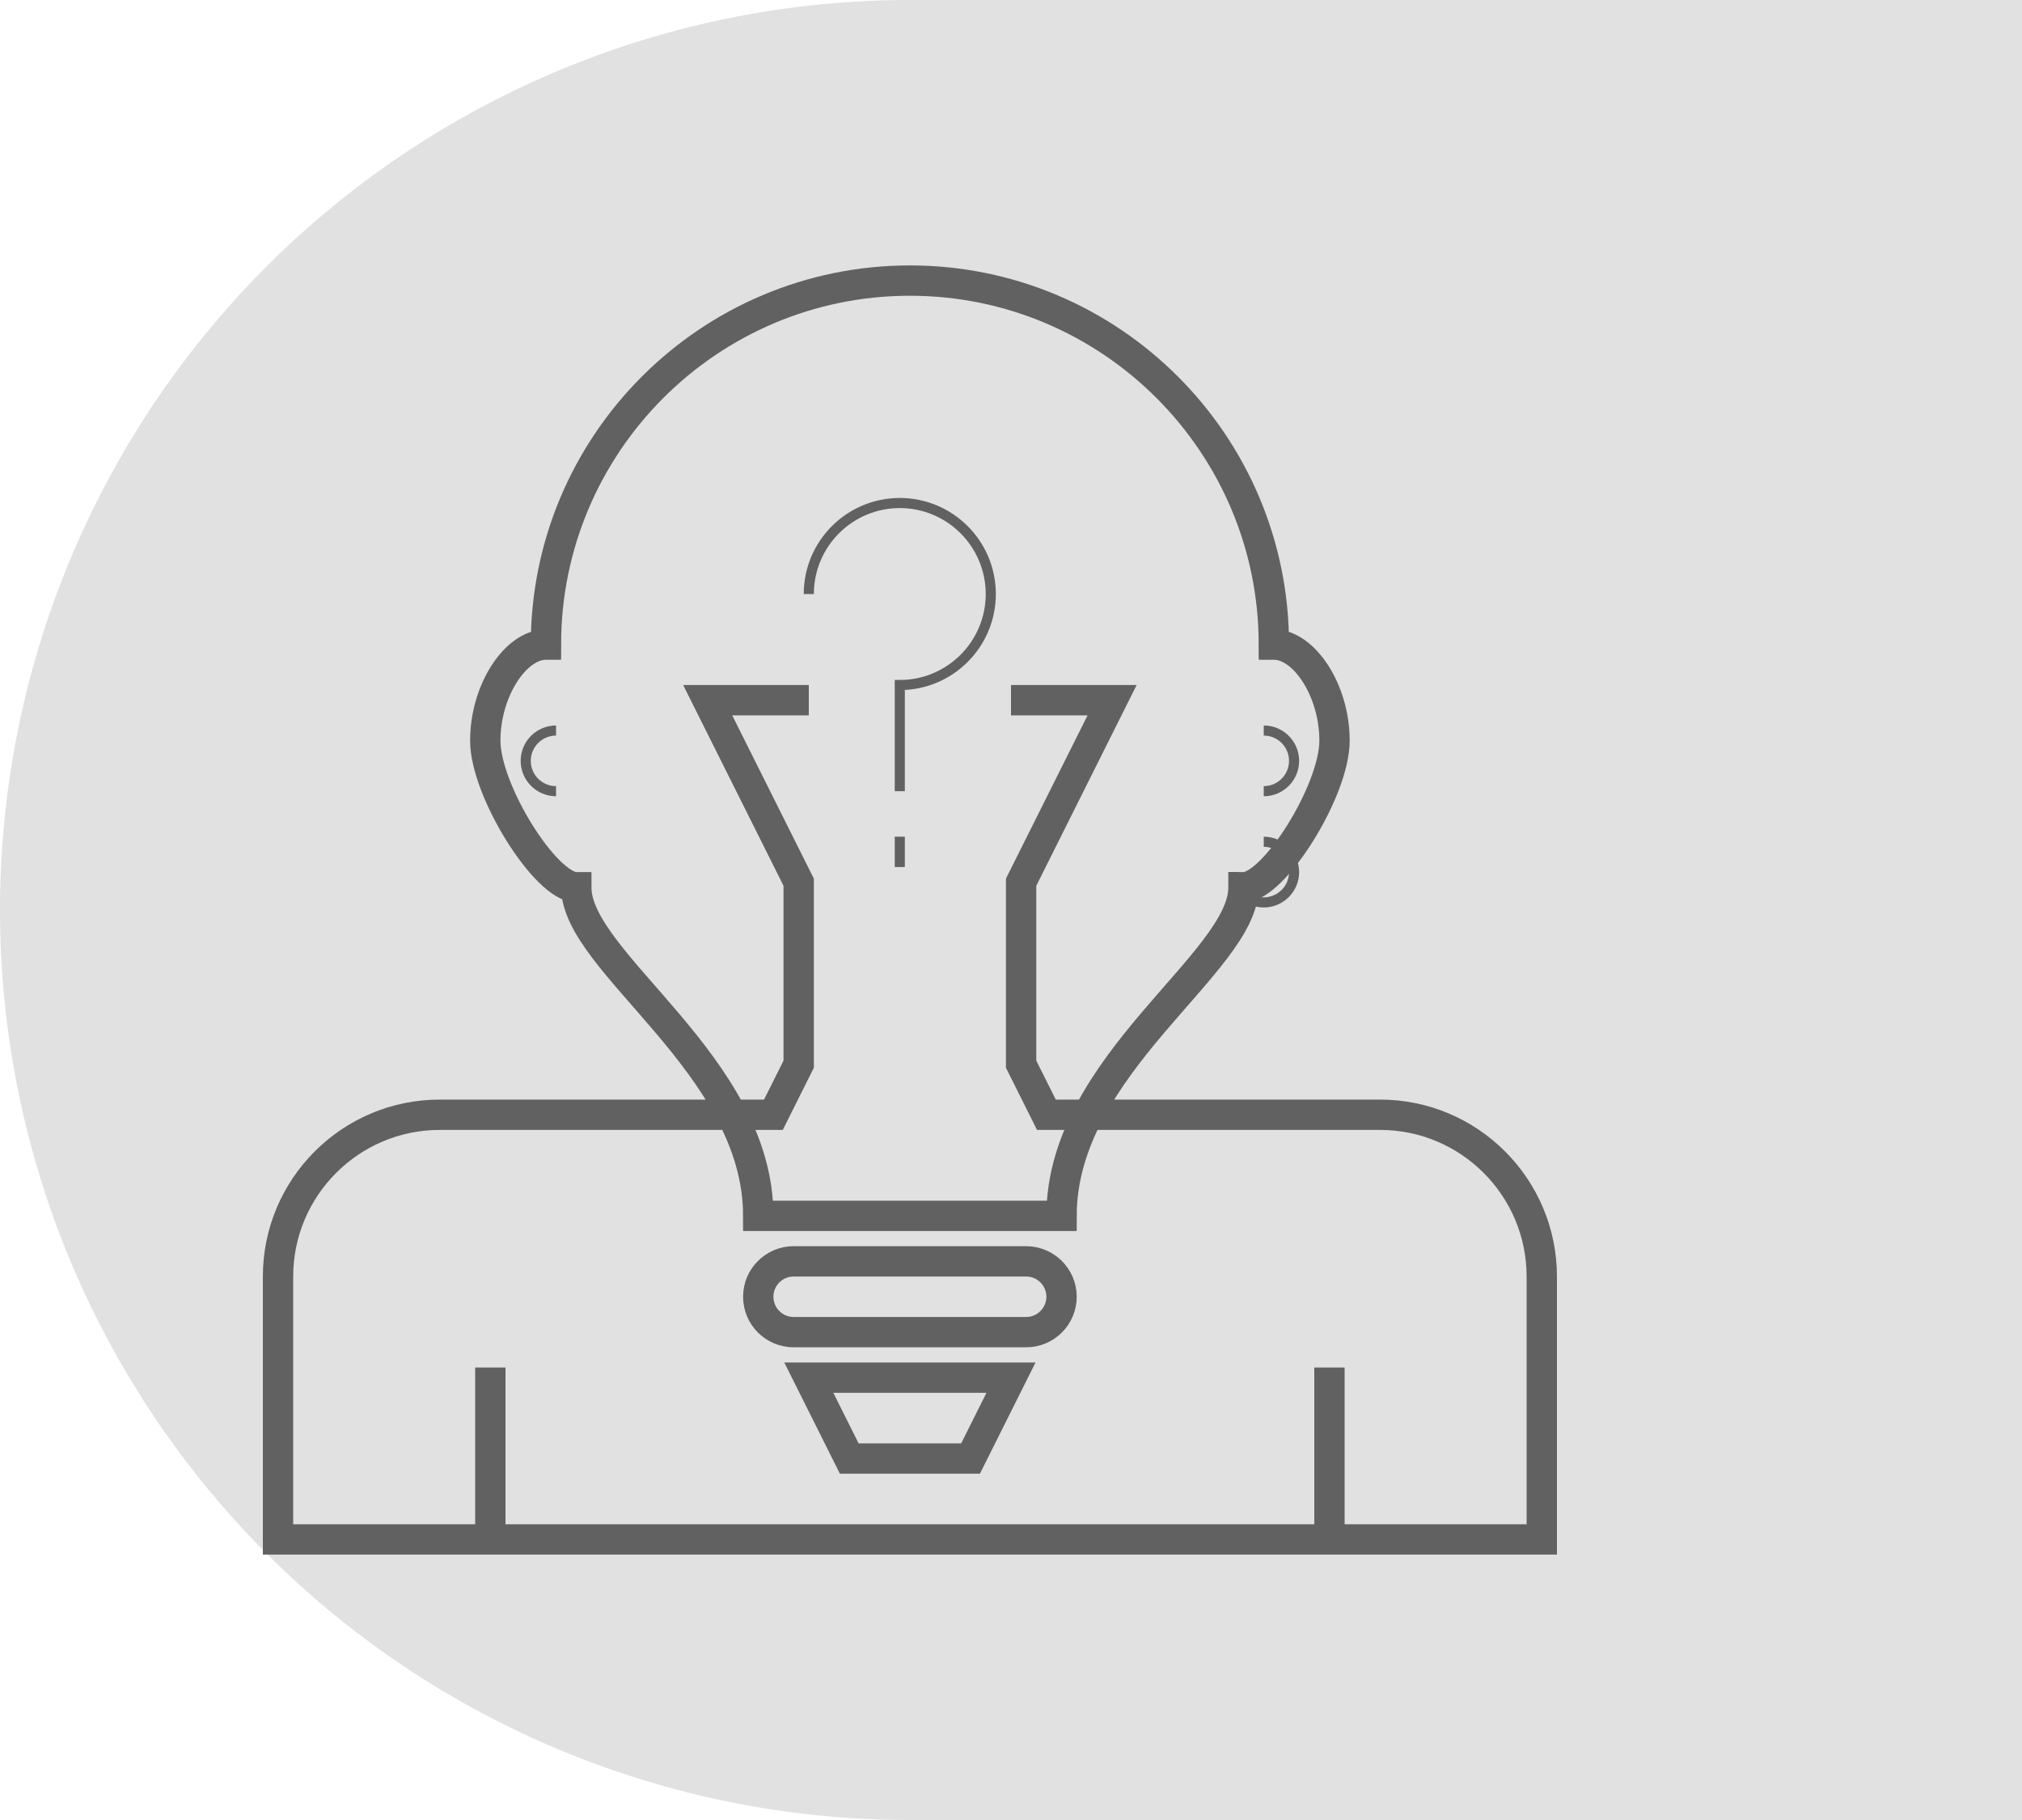 <?xml version="1.0" encoding="UTF-8" standalone="no"?>
<svg
   xmlns:dc="http://purl.org/dc/elements/1.1/"
   xmlns:cc="http://creativecommons.org/ns#"
   xmlns:rdf="http://www.w3.org/1999/02/22-rdf-syntax-ns#"
   xmlns:svg="http://www.w3.org/2000/svg"
   xmlns="http://www.w3.org/2000/svg"
   version="1.1"
   id="svg12125"
   viewBox="0 0 400 360"
   height="101.6mm"
   width="112.889mm">
  <defs
     id="defs12127" />
  <g
     transform="translate(-1200,-272.362)"
     id="layer1">
    <path
       style="color:#000000;display:inline;overflow:visible;visibility:visible;opacity:1;fill:#e1e1e1;fill-opacity:1;fill-rule:evenodd;stroke:none;stroke-width:2.005;stroke-linecap:butt;stroke-linejoin:round;stroke-miterlimit:4;stroke-dasharray:none;stroke-dashoffset:0;stroke-opacity:1;marker:none;enable-background:accumulate"
       d="M 1560,452.362 A 180,180 0 0 1 1380,632.362 180,180 0 0 1 1200,452.362 180,180 0 0 1 1380,272.362 180,180 0 0 1 1560,452.362 Z"
       id="path5505" />
    <path
       style="color:#000000;display:inline;overflow:visible;visibility:visible;opacity:1;fill:#e1e1e1;fill-opacity:1;fill-rule:evenodd;stroke:none;stroke-width:2.005;stroke-linecap:butt;stroke-linejoin:round;stroke-miterlimit:4;stroke-dasharray:none;stroke-dashoffset:0;stroke-opacity:1;marker:none;enable-background:accumulate"
       d="m 1380,272.362 220,0 0,360 -220,0 z"
       id="rect5679" />
    <path
       id="path4281"
       d="m 1297,576.862 0,-34"
       style="fill:none;fill-rule:evenodd;stroke:#616161;stroke-width:6;stroke-linecap:butt;stroke-linejoin:miter;stroke-miterlimit:4;stroke-dasharray:none;stroke-opacity:1" />
    <path
       id="path4283"
       d="m 1463,576.862 0,-34"
       style="fill:none;fill-rule:evenodd;stroke:#616161;stroke-width:6;stroke-linecap:butt;stroke-linejoin:miter;stroke-miterlimit:4;stroke-dasharray:none;stroke-opacity:1" />
    <path
       d="m 1400,410.862 20,0 -18,36 0,36 5,10 66,0 c 17.657,0 32,14.343 32,32 l 0,52 -250,0 0,-52 c 0,-17.657 14.343,-32 32,-32 l 66,0 5,-10 0,-36 -18,-36 20,0"
       style="opacity:1;fill:none;stroke:#616161;stroke-width:6;stroke-miterlimit:4;stroke-dasharray:none;stroke-opacity:1"
       id="path4285" />
    <path
       style="opacity:1;fill:#000000;fill-opacity:0;stroke:#616161;stroke-width:2;stroke-miterlimit:4;stroke-dasharray:none;stroke-opacity:1"
       d="m 1450,438.862 c 3.311,0 6,2.689 6,6 0,3.311 -2.689,6 -6,6 -3.311,0 -6,-2.689 -6,-6"
       id="path4293" />
    <path
       id="path4297"
       d="m 1450,416.862 c 3.311,0 6,2.689 6,6 0,3.311 -2.689,6 -6,6"
       style="opacity:1;fill:#000000;fill-opacity:0;stroke:#616161;stroke-width:2;stroke-miterlimit:4;stroke-dasharray:none;stroke-opacity:1" />
    <path
       style="opacity:1;fill:#000000;fill-opacity:0;stroke:#616161;stroke-width:2;stroke-miterlimit:4;stroke-dasharray:none;stroke-opacity:1"
       d="m 1310,428.862 c -3.311,0 -6,-2.689 -6,-6 0,-3.311 2.689,-6 6,-6"
       id="path4299" />
    <path
       id="path4316"
       style="fill:none;fill-rule:evenodd;stroke:#616161;stroke-width:6;stroke-linecap:butt;stroke-linejoin:miter;stroke-miterlimit:4;stroke-dasharray:none;stroke-opacity:1"
       d="m 1314,447.862 c -6,0 -18,-19.068 -18,-29 0,-9.932 6,-19 12,-19 0,-39.729 32.271,-72 72,-72 39.729,0 72,32.271 72,72 6,0 12,9.068 12,19 0,9.932 -12,29 -18,29 0,15 -36,35 -36,65 l -60,0 c 10e-5,-30 -36,-50 -36,-65 z" />
    <path
       id="path4325"
       style="fill:none;fill-rule:evenodd;stroke:#616161;stroke-width:6;stroke-linecap:butt;stroke-linejoin:miter;stroke-miterlimit:4;stroke-dasharray:none;stroke-opacity:1"
       d="m 1357,535.862 c -3.863,0 -7,-3.138 -7,-7 0,-3.862 3.137,-7 7,-7 l 46,0 c 3.862,0 7,3.138 7,7 0,3.862 -3.138,7 -7,7 z" />
    <path
       id="path4328"
       style="opacity:1;fill:none;stroke:#616161;stroke-width:6;stroke-miterlimit:4;stroke-dasharray:none;stroke-opacity:1"
       d="m 1380,544.862 20,0 -8,16 -24,0 -8,-16 20,0" />
    <path
       id="path7508"
       style="opacity:1;fill:#000000;fill-opacity:0;stroke:#616161;stroke-width:2;stroke-miterlimit:4;stroke-dasharray:none;stroke-opacity:1"
       d="m 1378,428.862 0,-21 c 9.932,0 18,-8.068 18,-18 0,-9.932 -8.068,-18 -18,-18 -9.932,0 -18,8.068 -18,18" />
    <path
       d="m 1378,443.862 0,-6"
       style="opacity:1;fill:#000000;fill-opacity:0;stroke:#616161;stroke-width:2;stroke-miterlimit:4;stroke-dasharray:none;stroke-opacity:1"
       id="path7511" />
  </g>
</svg>
